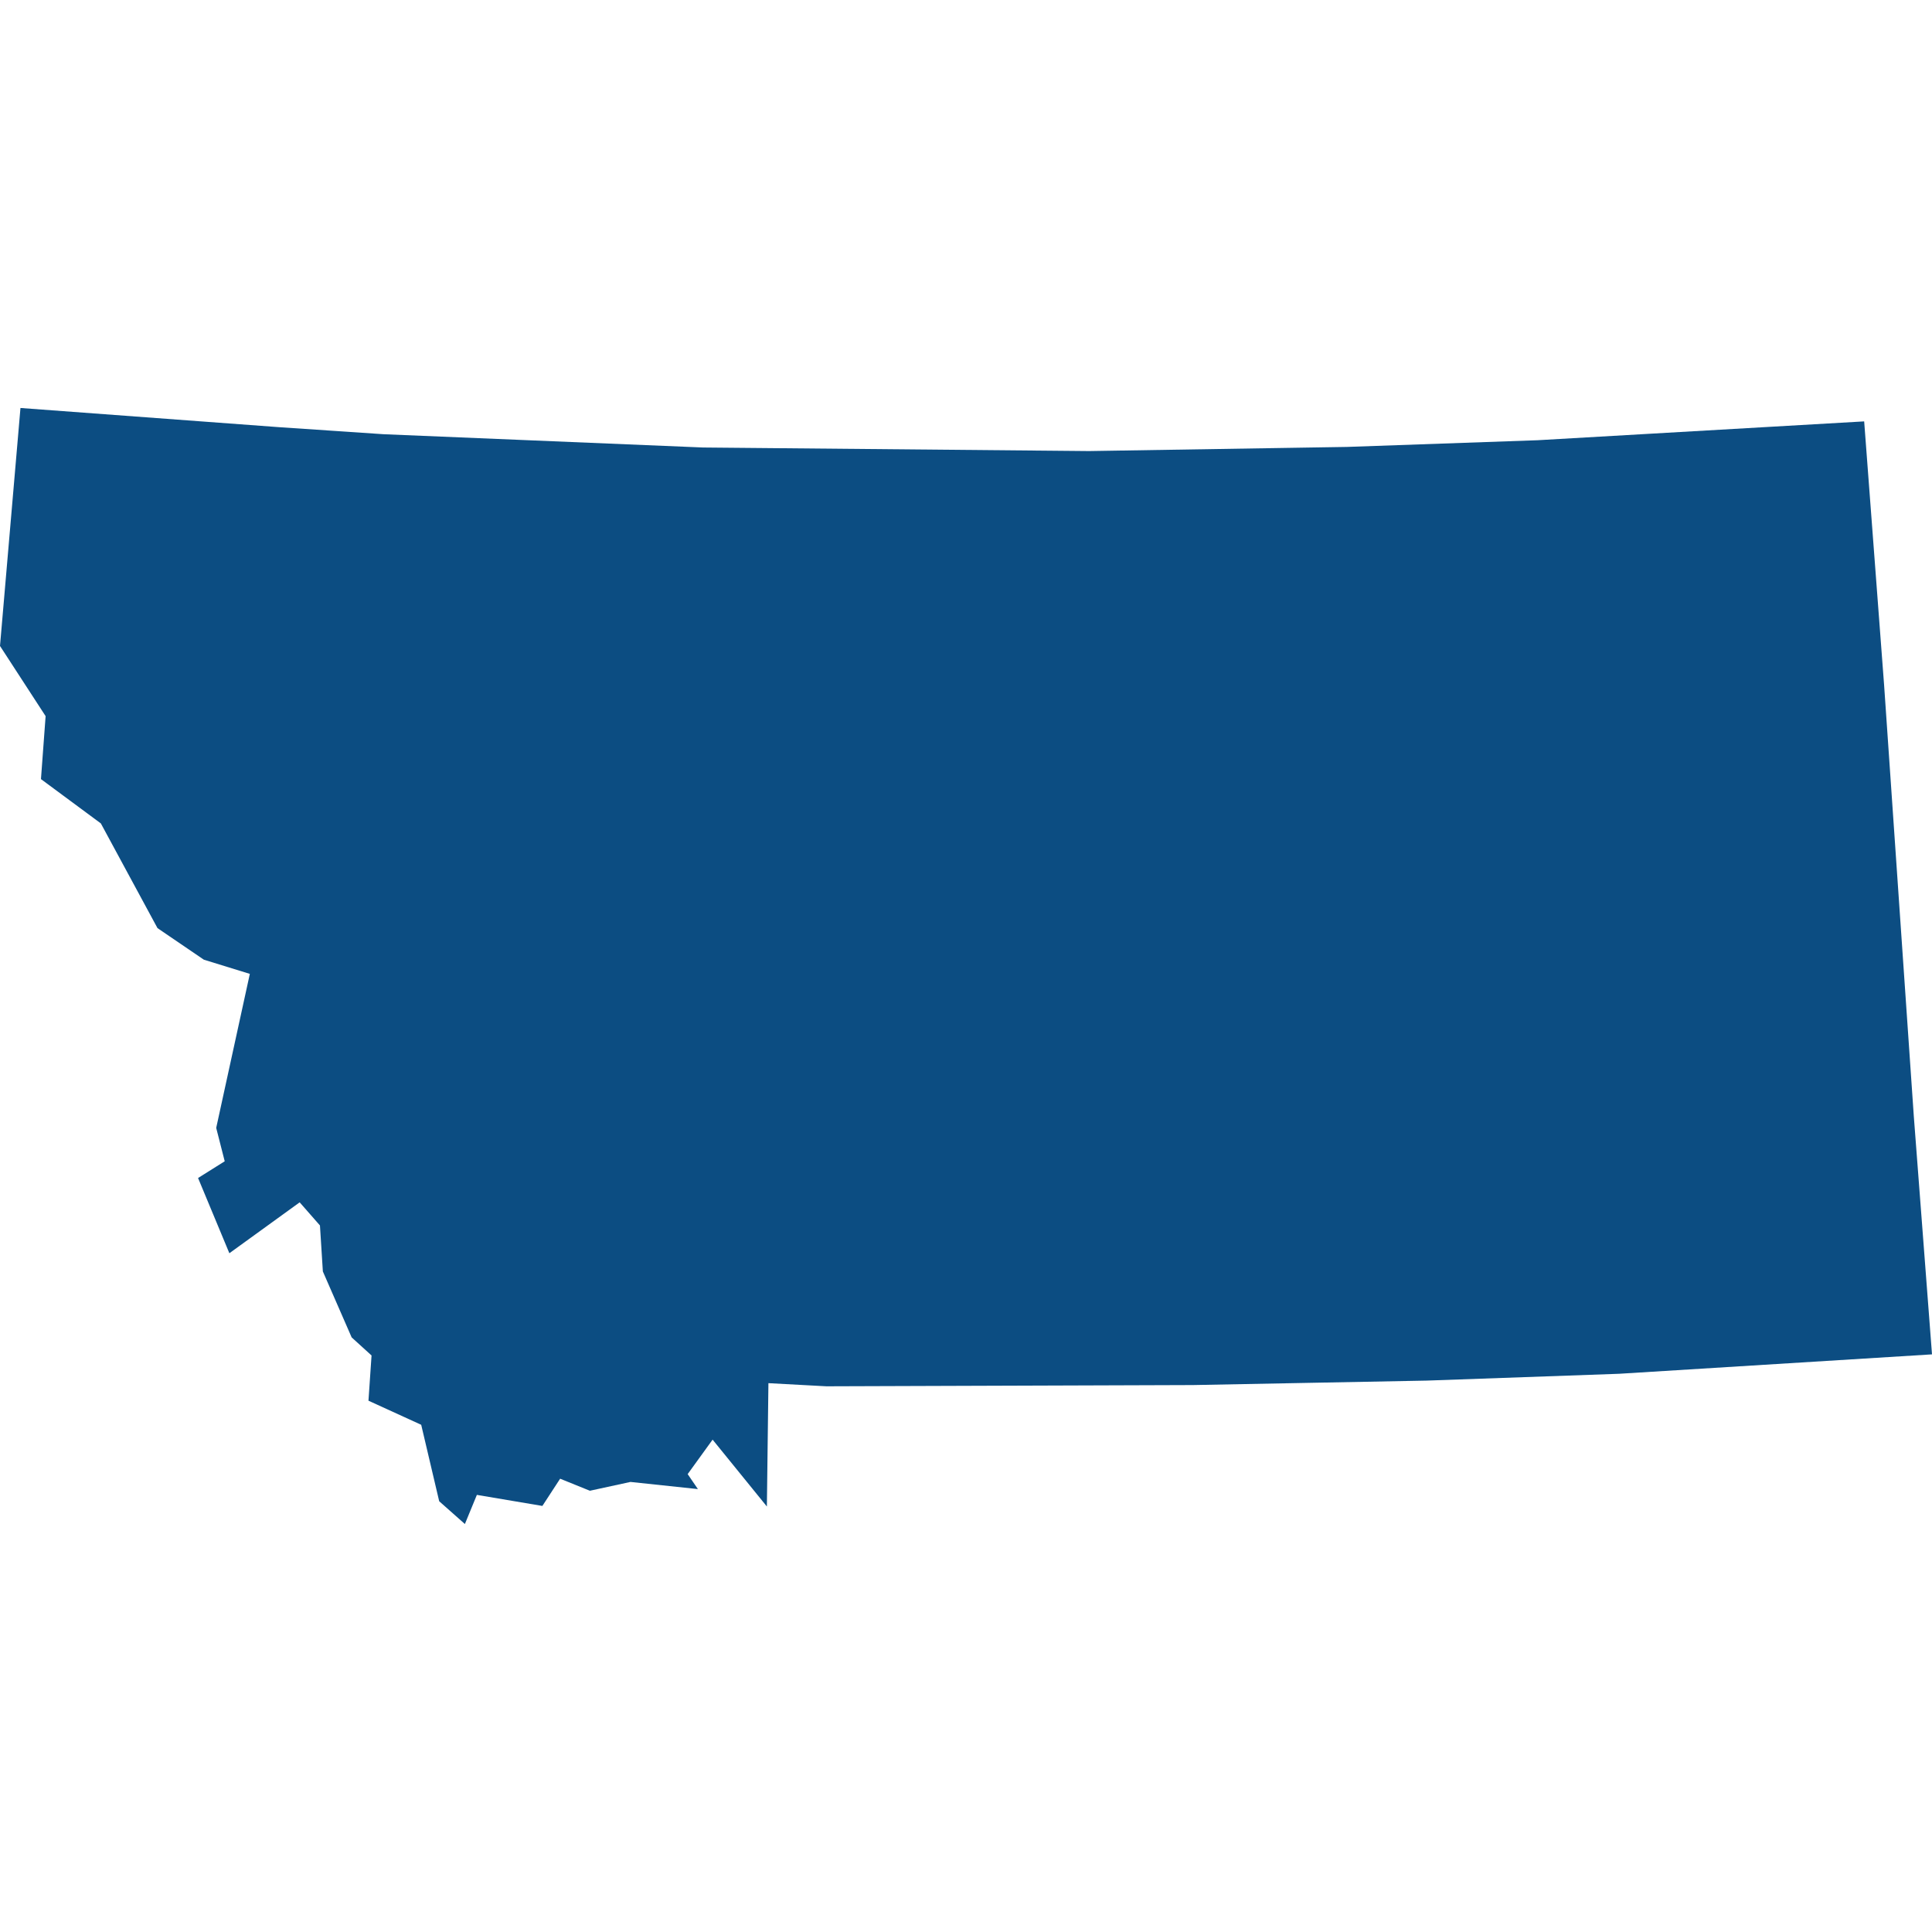 <svg xmlns="http://www.w3.org/2000/svg" width="100" height="100" version="1.1" viewBox="0 0 64 64"><path fill="#0C4D82" d="M9.249,14.151L12.705,14.384L23.286,14.824L36.08,14.942L44.619,14.805L50.936,14.583L61.753,13.959L62.413,22.688L63.398,36.986L64,44.865L53.637,45.508L47.269,45.734L39.518,45.882L27.376,45.923L25.455,45.819L25.404,49.905L23.606,47.69L22.78,48.832L23.119,49.328L20.885,49.091L19.541,49.383L18.555,48.984L17.967,49.886L15.797,49.52L15.4,50.485L14.549,49.731L13.953,47.198L12.206,46.4L12.308,44.902L11.649,44.303L10.695,42.118L10.599,40.595L9.927,39.829L7.598,41.515L6.561,39.023L7.444,38.469L7.162,37.363L8.276,32.261L6.753,31.791L5.217,30.745L3.341,27.277L1.357,25.809L1.511,23.723L0,21.398L0.678,13.515Z"/></svg>